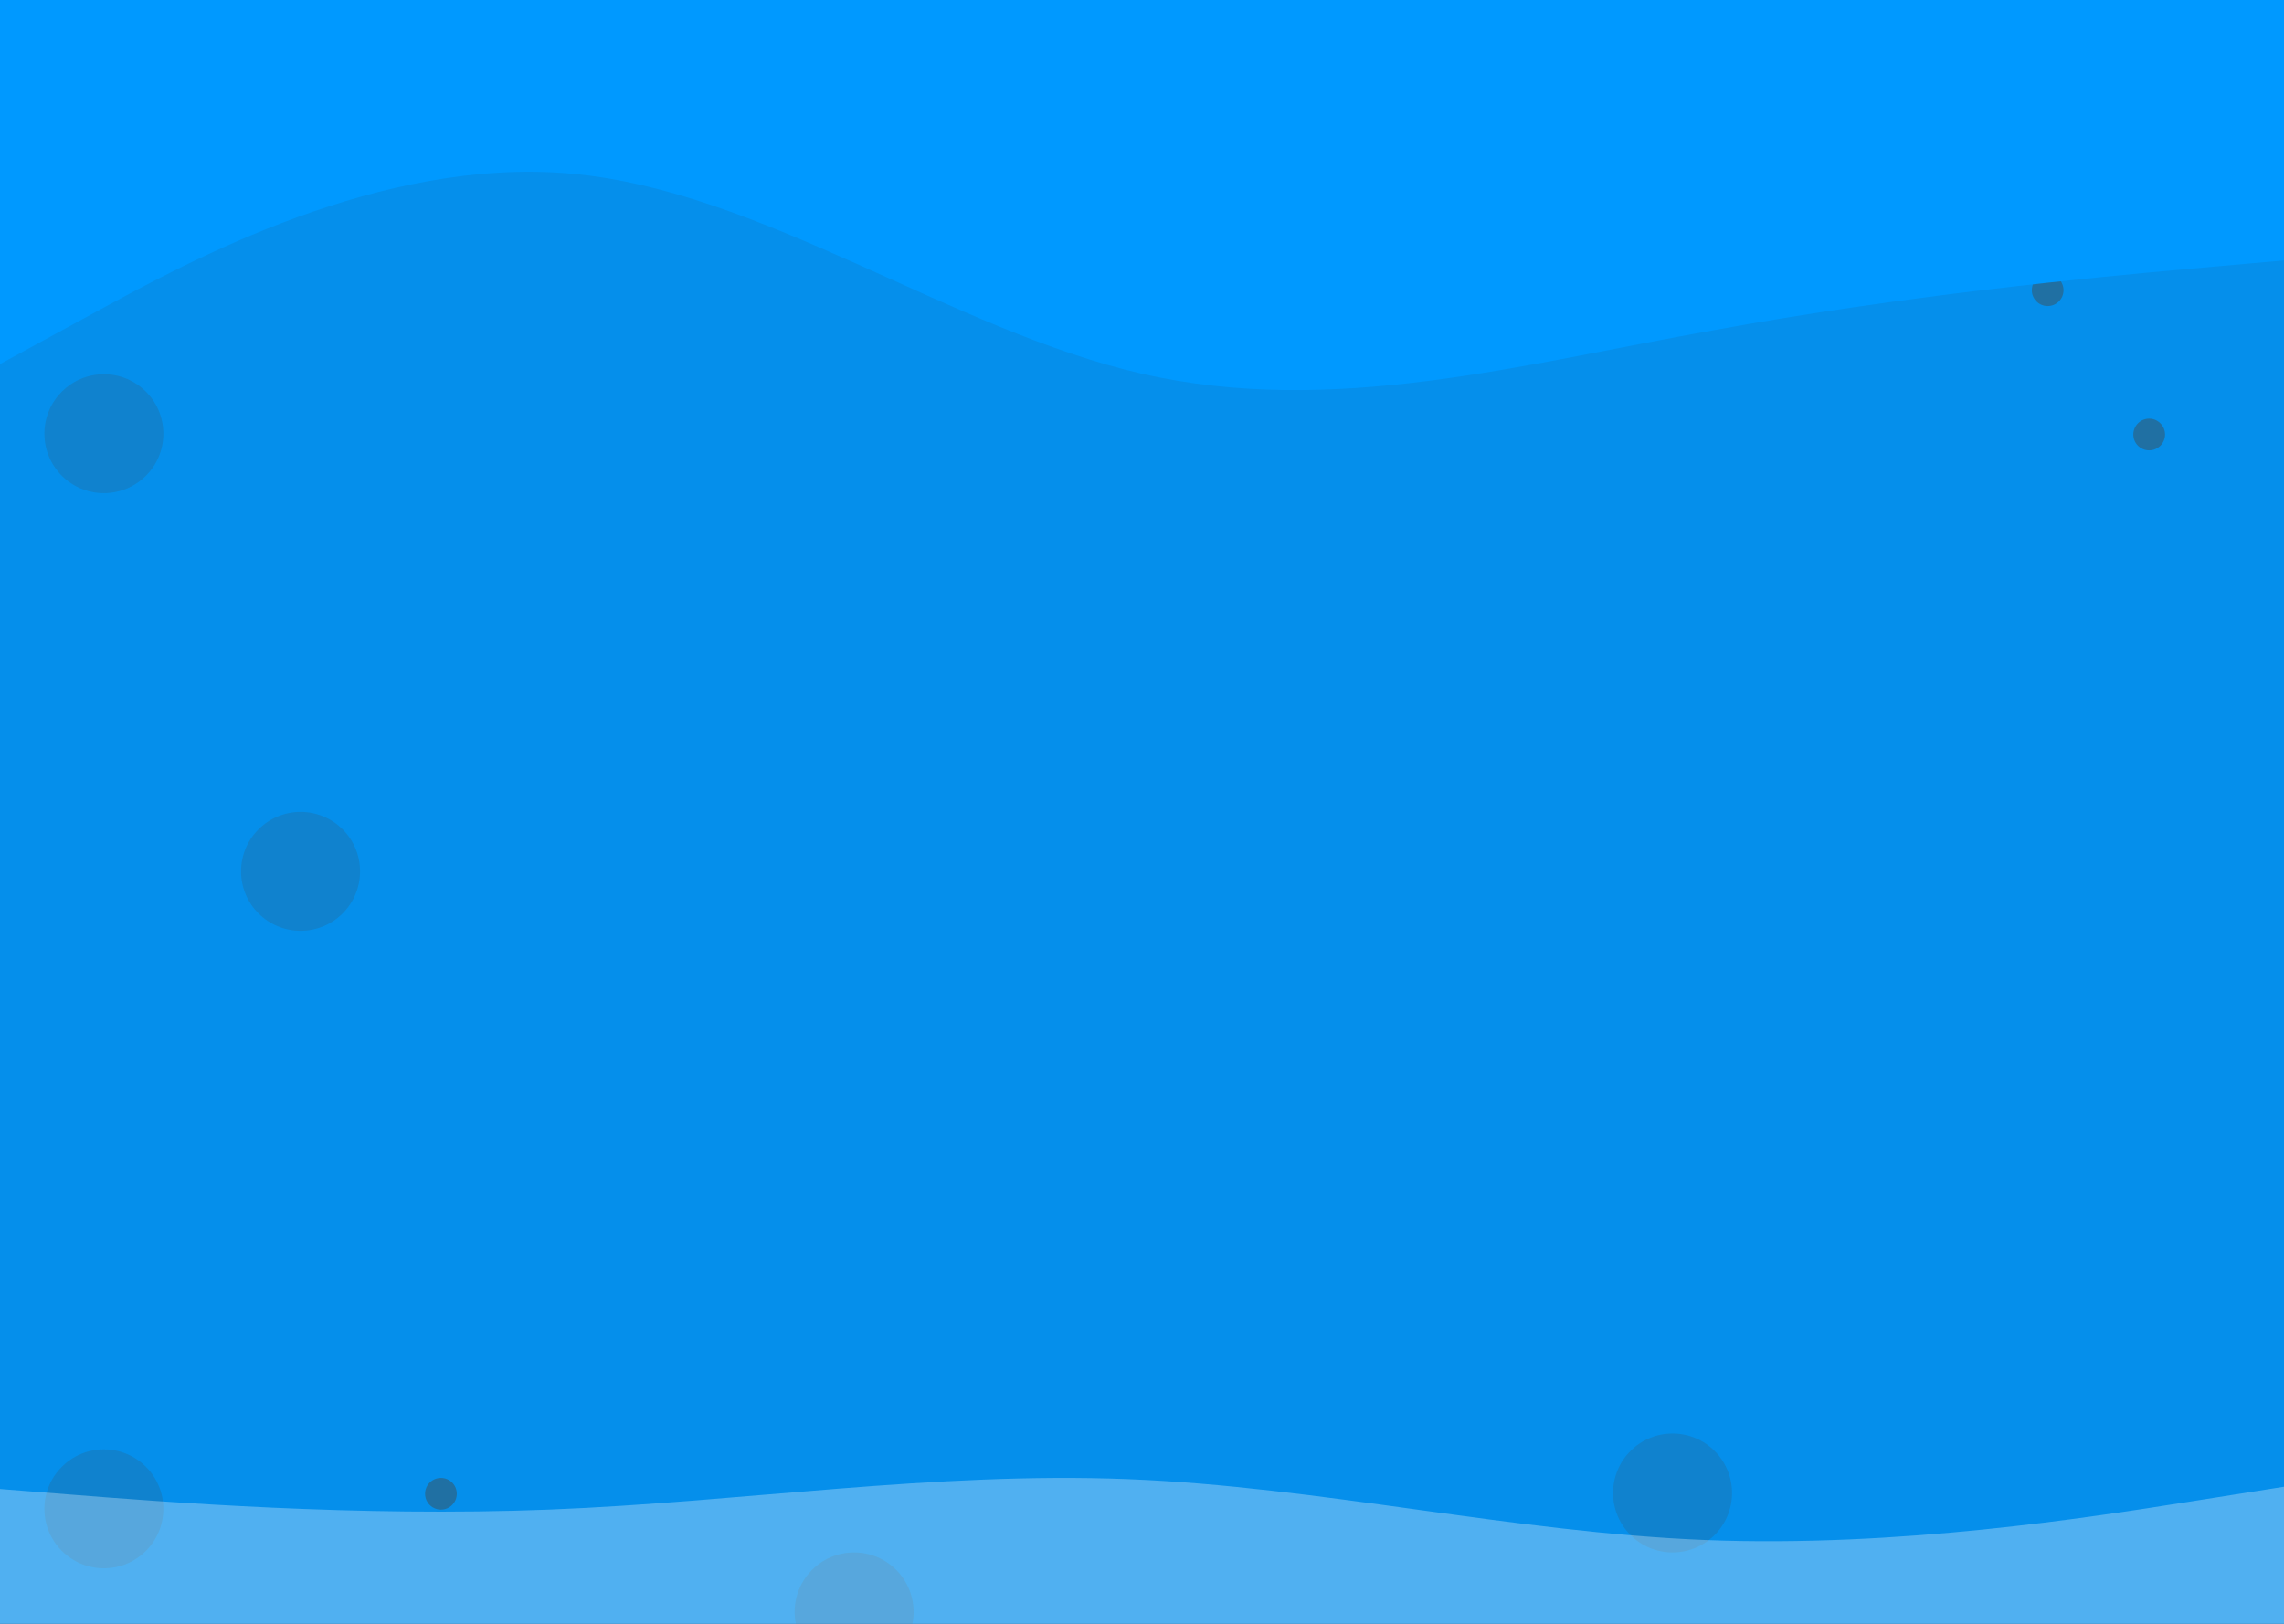 <svg width="100%" height="1024" viewBox="0 0 1440 1024" fill="none" xmlns="http://www.w3.org/2000/svg">
<rect x="0" y="0" width="1440" height="1024" fill="#333333" stroke="none"/>
<g clip-path="url(#clip0)">
<rect width="100%" height="1024" fill="#0099FF" fill-opacity="0.9"/>
<path d="M1092 941.5C1092 962.211 1075.21 979 1054.5 979C1033.79 979 1017 962.211 1017 941.5C1017 920.789 1033.79 904 1054.5 904C1075.21 904 1092 920.789 1092 941.5Z" fill="#2D6281" fill-opacity="0.28"/>
<path d="M576 1016.5C576 1037.21 559.211 1054 538.5 1054C517.789 1054 501 1037.21 501 1016.5C501 995.789 517.789 979 538.5 979C559.211 979 576 995.789 576 1016.5Z" fill="#2D6281" fill-opacity="0.28"/>
<path d="M103 273.5C103 294.211 86.211 311 65.5 311C44.789 311 28 294.211 28 273.5C28 252.789 44.789 236 65.5 236C86.211 236 103 252.789 103 273.5Z" fill="#2D6281" fill-opacity="0.28"/>
<path d="M1365 274C1365 279.523 1360.52 284 1355 284C1349.48 284 1345 279.523 1345 274C1345 268.477 1349.48 264 1355 264C1360.52 264 1365 268.477 1365 274Z" fill="#2D6281" fill-opacity="0.67"/>
<path d="M288 942C288 947.523 283.523 952 278 952C272.477 952 268 947.523 268 942C268 936.477 272.477 932 278 932C283.523 932 288 936.477 288 942Z" fill="#2D6281" fill-opacity="0.67"/>
<path d="M1301 183C1301 188.523 1296.52 193 1291 193C1285.48 193 1281 188.523 1281 183C1281 177.477 1285.48 173 1291 173C1296.52 173 1301 177.477 1301 183Z" fill="#2D6281" fill-opacity="0.67"/>
<path d="M227 549.5C227 570.211 210.211 587 189.5 587C168.789 587 152 570.211 152 549.5C152 528.789 168.789 512 189.5 512C210.211 512 227 528.789 227 549.5Z" fill="#2D6281" fill-opacity="0.28"/>
<path d="M103 951.5C103 972.211 86.211 989 65.5 989C44.789 989 28 972.211 28 951.5C28 930.789 44.789 914 65.5 914C86.211 914 103 930.789 103 951.5Z" fill="#2D6281" fill-opacity="0.28"/>
<path fill-rule="evenodd" clip-rule="evenodd" d="M-18 937.566L42.75 942.368C103.5 947.17 225 956.774 346.5 951.972C468 947.17 589.5 927.962 711 932.764C832.5 937.566 954 966.377 1075.5 971.179C1197 975.981 1318.5 956.774 1379.25 947.17L1440 937.566V1024H1379.25C1318.5 1024 1197 1024 1075.5 1024C954 1024 832.5 1024 711 1024C589.5 1024 468 1024 346.5 1024C225 1024 103.5 1024 42.75 1024H-18V937.566Z" fill="white" fill-opacity="0.3"/>
</g>
<path fill-rule="evenodd" clip-rule="evenodd" d="M0 229.612L60 196.919C120 164.226 240 98.84 360 109.484C480 120.128 600 208.324 720 235.695C840 263.066 960 229.612 1080 208.324C1200 186.275 1320 174.87 1380 169.548L1440 164.226V0H1380C1320 0 1200 0 1080 0C960 0 840 0 720 0C600 0 480 0 360 0C240 0 120 0 60 0H0V229.612Z" fill="#0099FF"/>
<defs>
<clipPath id="clip0">
<rect width="100%" height="1024" fill="white"/>
</clipPath>
</defs>
</svg>
